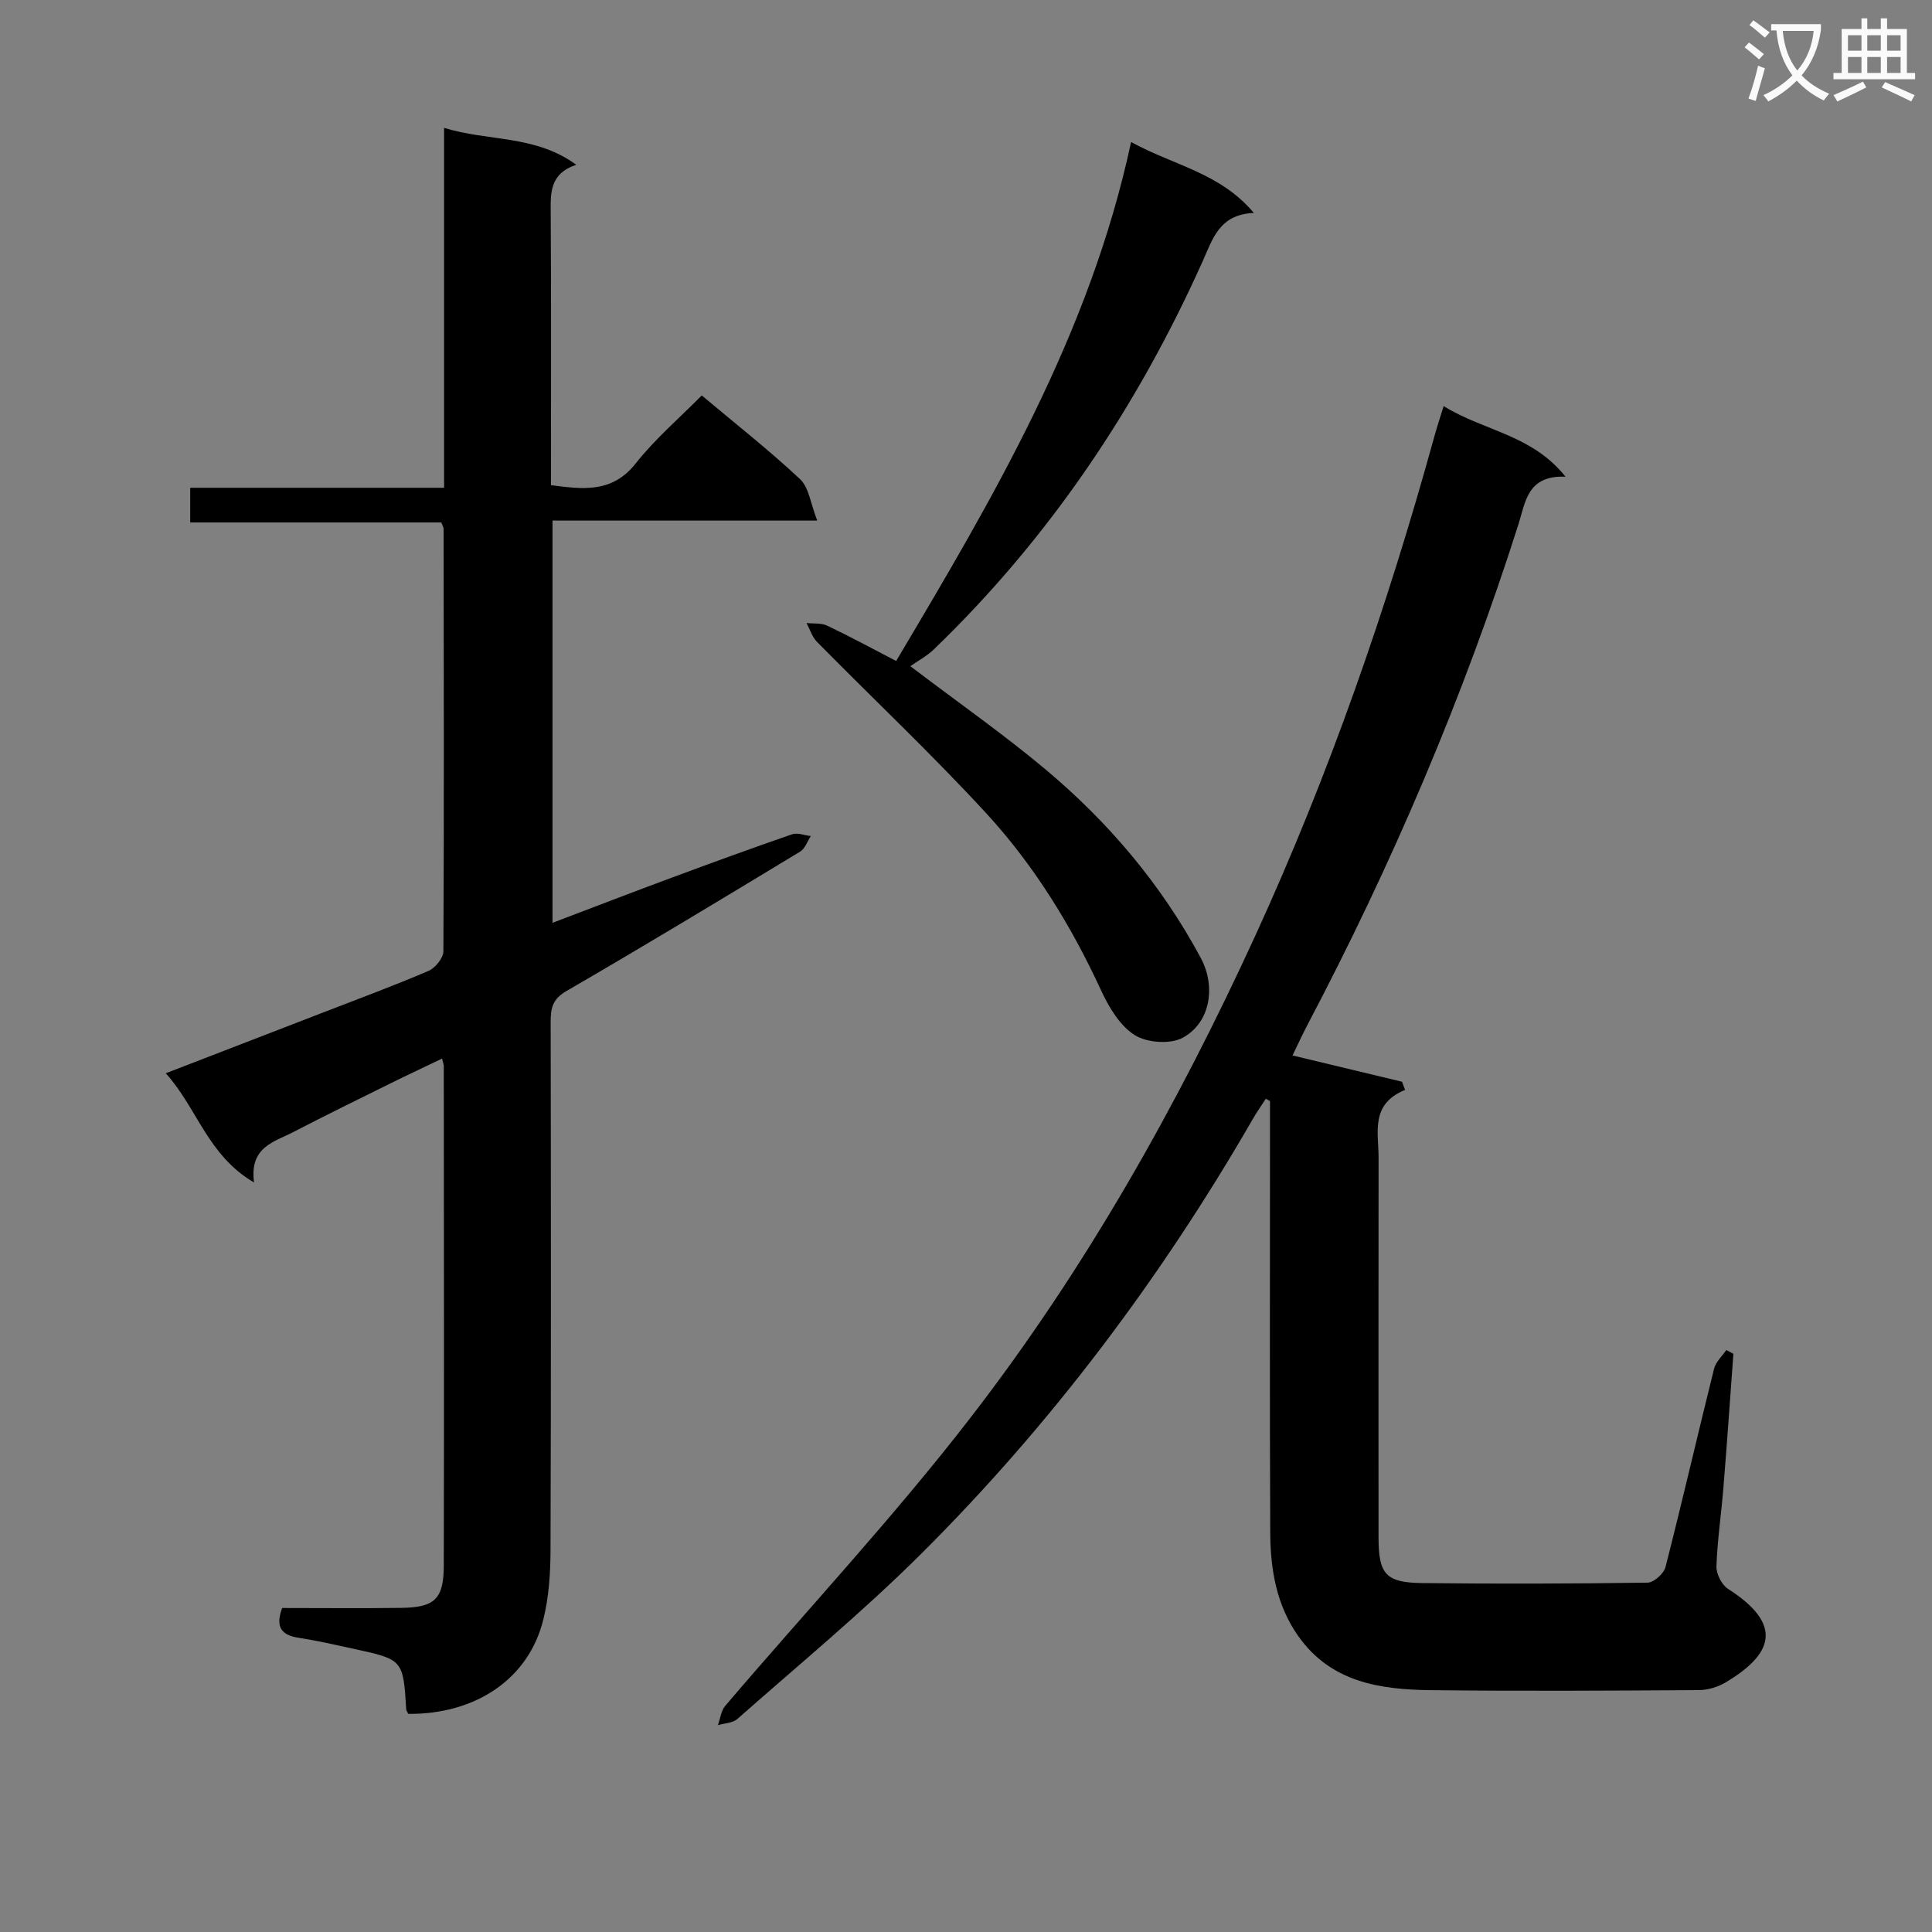 <svg enable-background="new 0 0 400 400" viewBox="0 0 400 400" xmlns="http://www.w3.org/2000/svg"><rect x="0" y="0" width="400" height="400" fill="#808080" stroke="none"/><path d="m362.1 8.8c1.1.8 2.1 1.6 3.1 2.4l-1 1.1c-1.3-1.1-2.3-2-3-2.5zm1.9 4.8c.5.2.9.4 1.4.5-.6 2.3-1.3 4.5-1.9 6.8l-1.5-.5c.8-2.1 1.4-4.3 2-6.8zm-1-9.4c1.3.9 2.4 1.8 3.4 2.5l-1 1.1c-1.4-1.2-2.4-2.1-3.2-2.6zm3.7 2.2v-1.4h10.3v1.2c-.5 3.6-1.8 6.8-4 9.4 1.5 1.6 3.4 2.8 5.7 3.8-.3.4-.7.8-1.1 1.4-2.3-1.1-4.1-2.5-5.6-4.1-1.6 1.6-3.6 3.1-5.9 4.3-.3-.5-.7-.9-1-1.3 2.4-1.1 4.4-2.5 6-4.1-1.9-2.5-3-5.6-3.3-9.3h-1.1zm8.8 0h-6.4c.3 3.3 1.3 6 3 8.2 2-2.3 3.1-5.1 3.4-8.2z" fill="#fafafb"/><path d="m385.3 3.8h1.3v2.2h2.8v-2.2h1.3v2.2h4.1v9.1h1.7v1.3h-16.9v-1.3h1.7v-9.1h4.1v-2.2zm.4 13.1.7 1.2c-1.8.9-3.8 1.9-6 2.9-.2-.4-.5-.8-.8-1.3 2.3-1 4.3-1.9 6.1-2.8zm-3.1-6.4h2.8v-3.2h-2.8zm0 4.6h2.8v-3.3h-2.8zm4-4.6h2.8v-3.2h-2.8zm0 4.6h2.8v-3.3h-2.8zm3.7 1.9c2.1.9 4.1 1.8 6.1 2.7l-.7 1.3c-2.2-1.1-4.2-2-6.1-2.9zm3.2-9.7h-2.8v3.2h2.8zm-2.8 7.8h2.8v-3.3h-2.8z" fill="#fafafb"/><g fill="#010000"><path d="m84.53 354.84c-.28-.57-.41-.71-.42-.86-.64-10.38-.64-10.39-11.02-12.64-3.73-.81-7.46-1.67-11.23-2.25-3.62-.55-4.9-2.24-3.44-6.17 8.19 0 16.49.09 24.79-.03 6.77-.1 8.65-1.86 8.67-8.68.08-34.49.02-68.98 0-103.47 0-.32-.14-.65-.35-1.57-3.63 1.74-7.17 3.39-10.66 5.12-6.7 3.32-13.43 6.6-20.06 10.05-3.97 2.07-9.22 3.08-8.21 10.48-9.62-5.62-11.76-15.39-18.28-22.61 11.16-4.31 21.66-8.36 32.15-12.42 7.43-2.88 14.92-5.64 22.24-8.77 1.4-.6 3.08-2.67 3.09-4.07.15-29.16.08-58.32.04-87.47 0-.3-.21-.6-.48-1.31-17.1 0-34.36 0-51.98 0 0-2.46 0-4.51 0-7.18h52.56c0-25.01 0-49.43 0-74.52 9.19 2.85 18.79 1.4 27.37 7.64-5.55 1.88-5.32 5.86-5.29 10.05.12 18.65.05 37.3.05 56.29 6.64.85 12.65 1.7 17.57-4.53 4-5.06 9-9.34 13.65-14.05 6.99 5.87 13.93 11.32 20.35 17.33 1.84 1.72 2.17 5.04 3.56 8.58-19.06 0-36.77 0-54.81 0v83.28c8.4-3.19 16.56-6.34 24.77-9.38 8.25-3.06 16.52-6.08 24.83-8.95 1.12-.39 2.58.22 3.88.37-.72 1.09-1.19 2.59-2.2 3.21-16.07 9.73-32.14 19.45-48.39 28.87-2.91 1.68-3.27 3.57-3.27 6.39.06 36.49.09 72.98-.03 109.47-.02 4.78-.35 9.69-1.5 14.3-3.02 12.22-13.93 19.61-27.95 19.5z"/><path d="m298.89 84.07c8.39 5.22 18.21 5.84 25.24 14.63-7.95-.35-8.31 5.32-9.75 9.84-11.42 35.9-26.18 70.39-43.72 103.72-1.06 2.02-2.01 4.1-3.06 6.26 7.84 1.88 15.26 3.66 22.67 5.44.21.56.43 1.13.64 1.69-7.27 2.97-5.48 8.83-5.49 14.05-.03 26.16-.02 52.32-.01 78.49 0 7.77 1.44 9.49 9.22 9.57 15.5.18 31 .13 46.49-.09 1.29-.02 3.35-1.87 3.7-3.21 3.49-13.66 6.65-27.4 10.06-41.08.35-1.41 1.66-2.59 2.53-3.87l1.47.78c-.68 9.22-1.31 18.44-2.06 27.65-.44 5.46-1.26 10.9-1.45 16.36-.05 1.56 1.09 3.82 2.4 4.66 11.51 7.36 9.37 13.49-.51 19.37-1.61.96-3.69 1.58-5.55 1.59-18.5.12-36.99.22-55.49.01-10.52-.12-20.69-1.63-27.44-11.21-4.51-6.4-5.75-13.78-5.79-21.32-.13-27.99-.05-55.99-.05-83.99 0-1.82 0-3.63 0-5.45-.29-.16-.58-.32-.87-.48-.89 1.39-1.85 2.74-2.67 4.17-19.06 33.04-41.82 63.33-68.85 90.22-12.02 11.95-25.16 22.78-37.88 34.02-.97.86-2.68.88-4.04 1.29.49-1.35.65-2.98 1.52-4 16.94-19.87 34.83-39.01 50.77-59.65 23.77-30.75 42.8-64.53 59.01-99.88 15.26-33.3 27.23-67.77 36.97-103.04.5-1.86 1.12-3.7 1.99-6.54z"/><path d="m185.54 136.85c20.11-33.85 40.09-67.6 48.64-107.45 8.75 4.84 18.41 6.33 25.42 14.69-7.14.29-8.51 5.33-10.64 10.09-13.56 30.19-31.72 57.23-55.62 80.27-1.41 1.36-3.21 2.32-4.86 3.48 10.09 7.66 19.33 14.12 27.95 21.34 13.11 10.97 24.04 23.91 32.17 39.05 3.21 5.98 1.97 13.45-3.74 16.54-2.57 1.39-7.42 1.04-9.94-.56-3.06-1.94-5.35-5.77-6.95-9.25-6.18-13.39-13.85-25.87-23.78-36.67-11.25-12.23-23.38-23.65-35.05-35.5-1-1.02-1.45-2.58-2.15-3.89 1.44.16 3.05-.04 4.28.55 4.77 2.27 9.42 4.79 14.27 7.31z"/></g></svg>
